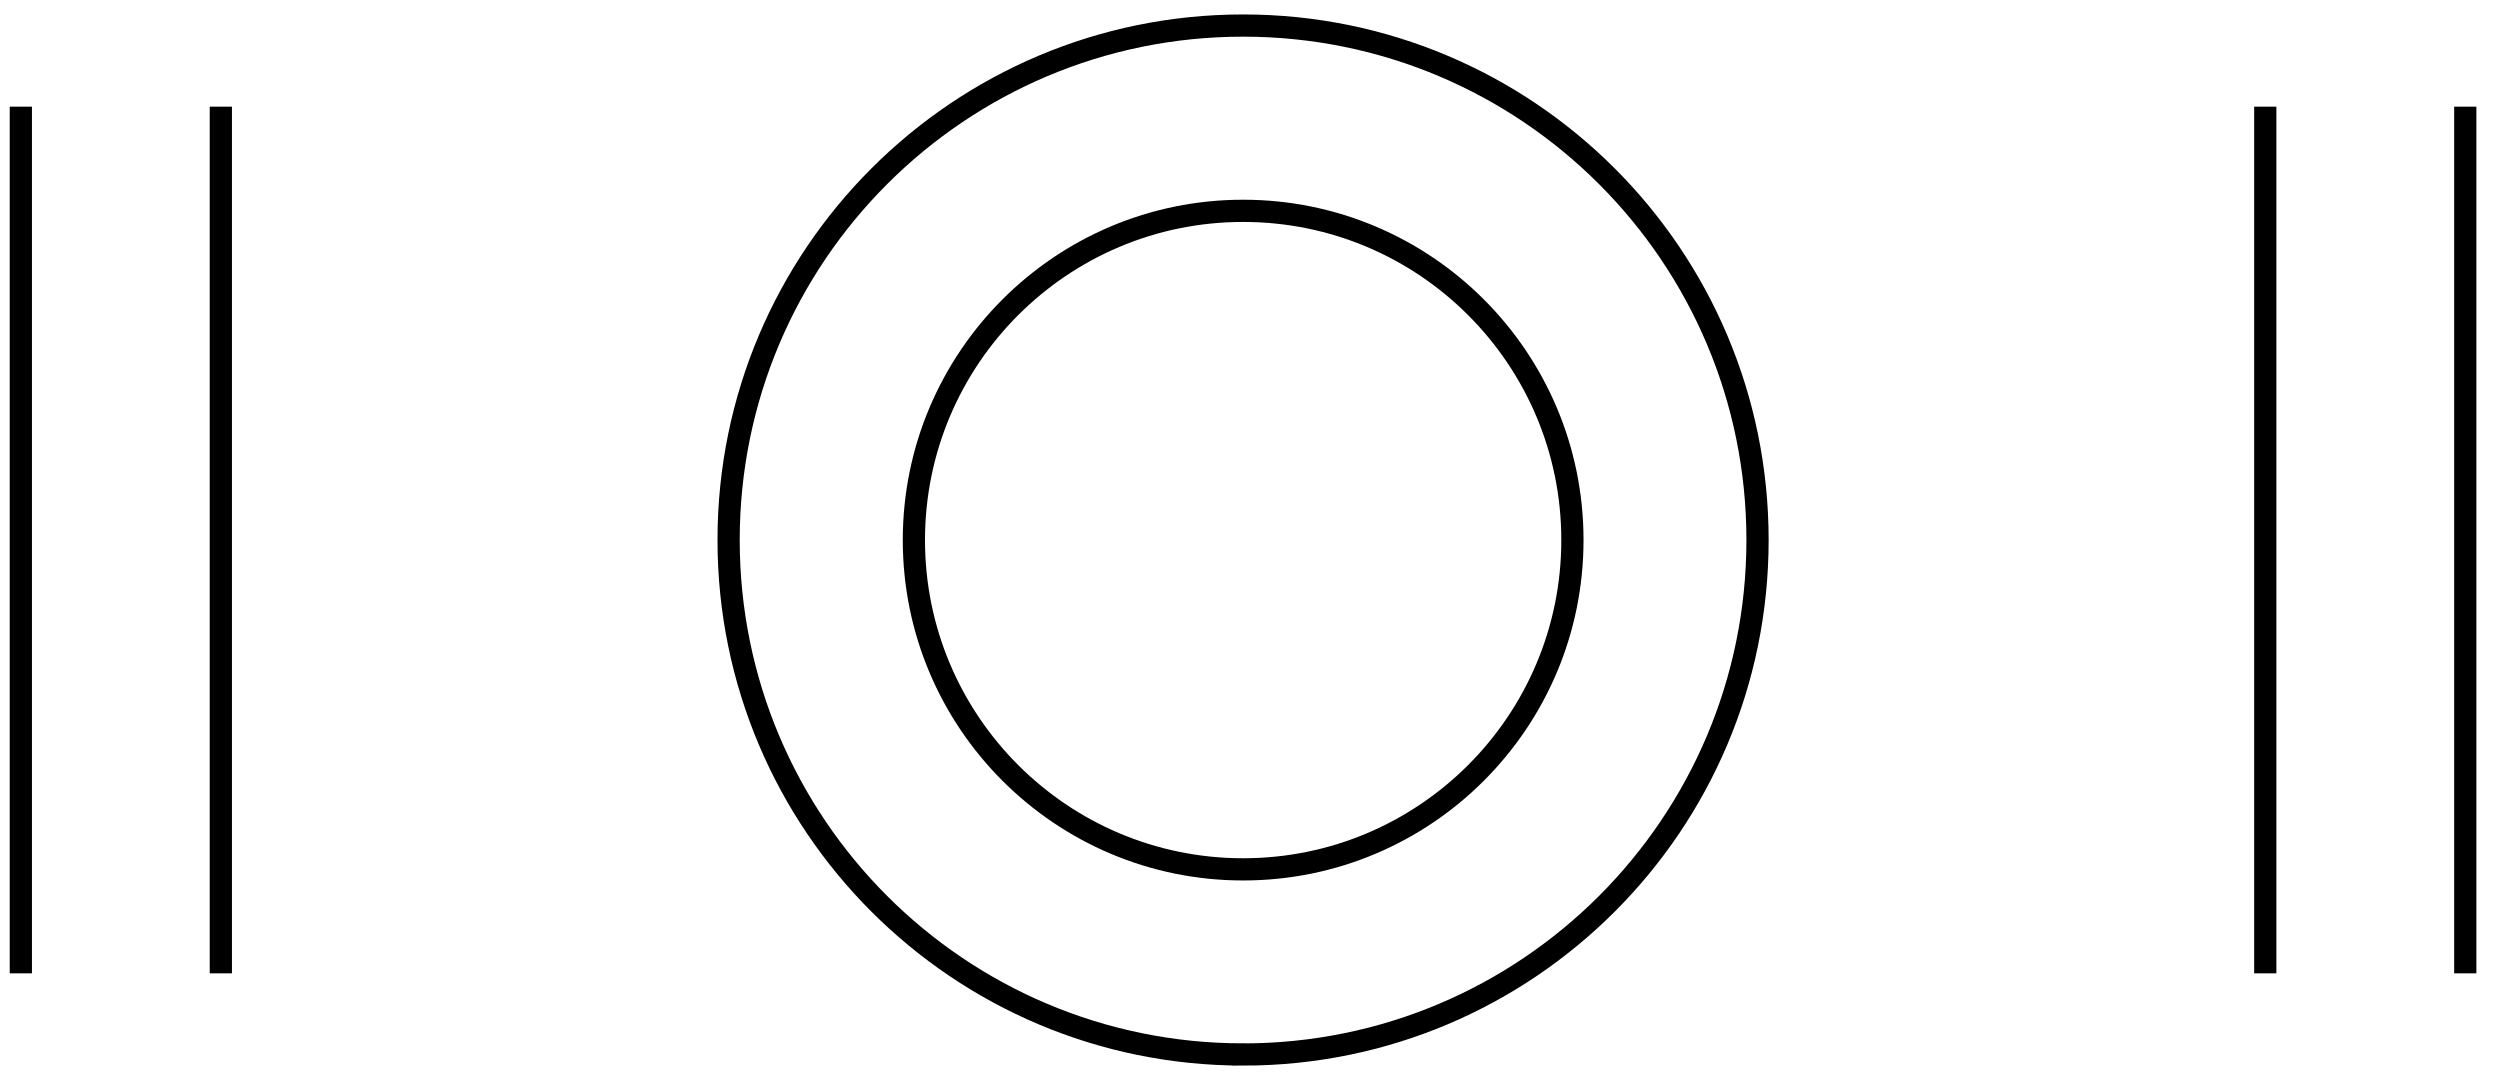 <svg xmlns="http://www.w3.org/2000/svg" width="180" height="78" viewBox="0 0 90 39"><g><g><g><path fill="none" stroke="#000" stroke-miterlimit="20" stroke-width=".8" d="M44.751 37.962c10.229 0 18.52-8.292 18.52-18.521C63.272 9.212 54.98.92 44.752.92S26.23 9.212 26.23 19.441c0 10.229 8.292 18.52 18.521 18.52z"/></g><g><path fill="none" stroke="#000" stroke-miterlimit="20" stroke-width=".8" d="M44.753 31.297c6.547 0 11.854-5.307 11.854-11.854 0-6.546-5.307-11.853-11.854-11.853-6.546 0-11.853 5.307-11.853 11.853 0 6.547 5.307 11.854 11.853 11.854z"/></g><g><path fill="none" stroke="#000" stroke-linecap="square" stroke-miterlimit="20" stroke-width=".8" d="M81.55 4.24v30.4"/></g><g><path fill="none" stroke="#000" stroke-linecap="square" stroke-miterlimit="20" stroke-width=".8" d="M7.95 4.24v30.4"/></g><g><path fill="none" stroke="#000" stroke-linecap="square" stroke-miterlimit="20" stroke-width=".8" d="M.75 4.24v30.4"/></g><g><path fill="none" stroke="#000" stroke-linecap="square" stroke-miterlimit="20" stroke-width=".8" d="M88.75 4.24v30.4"/></g></g></g></svg>